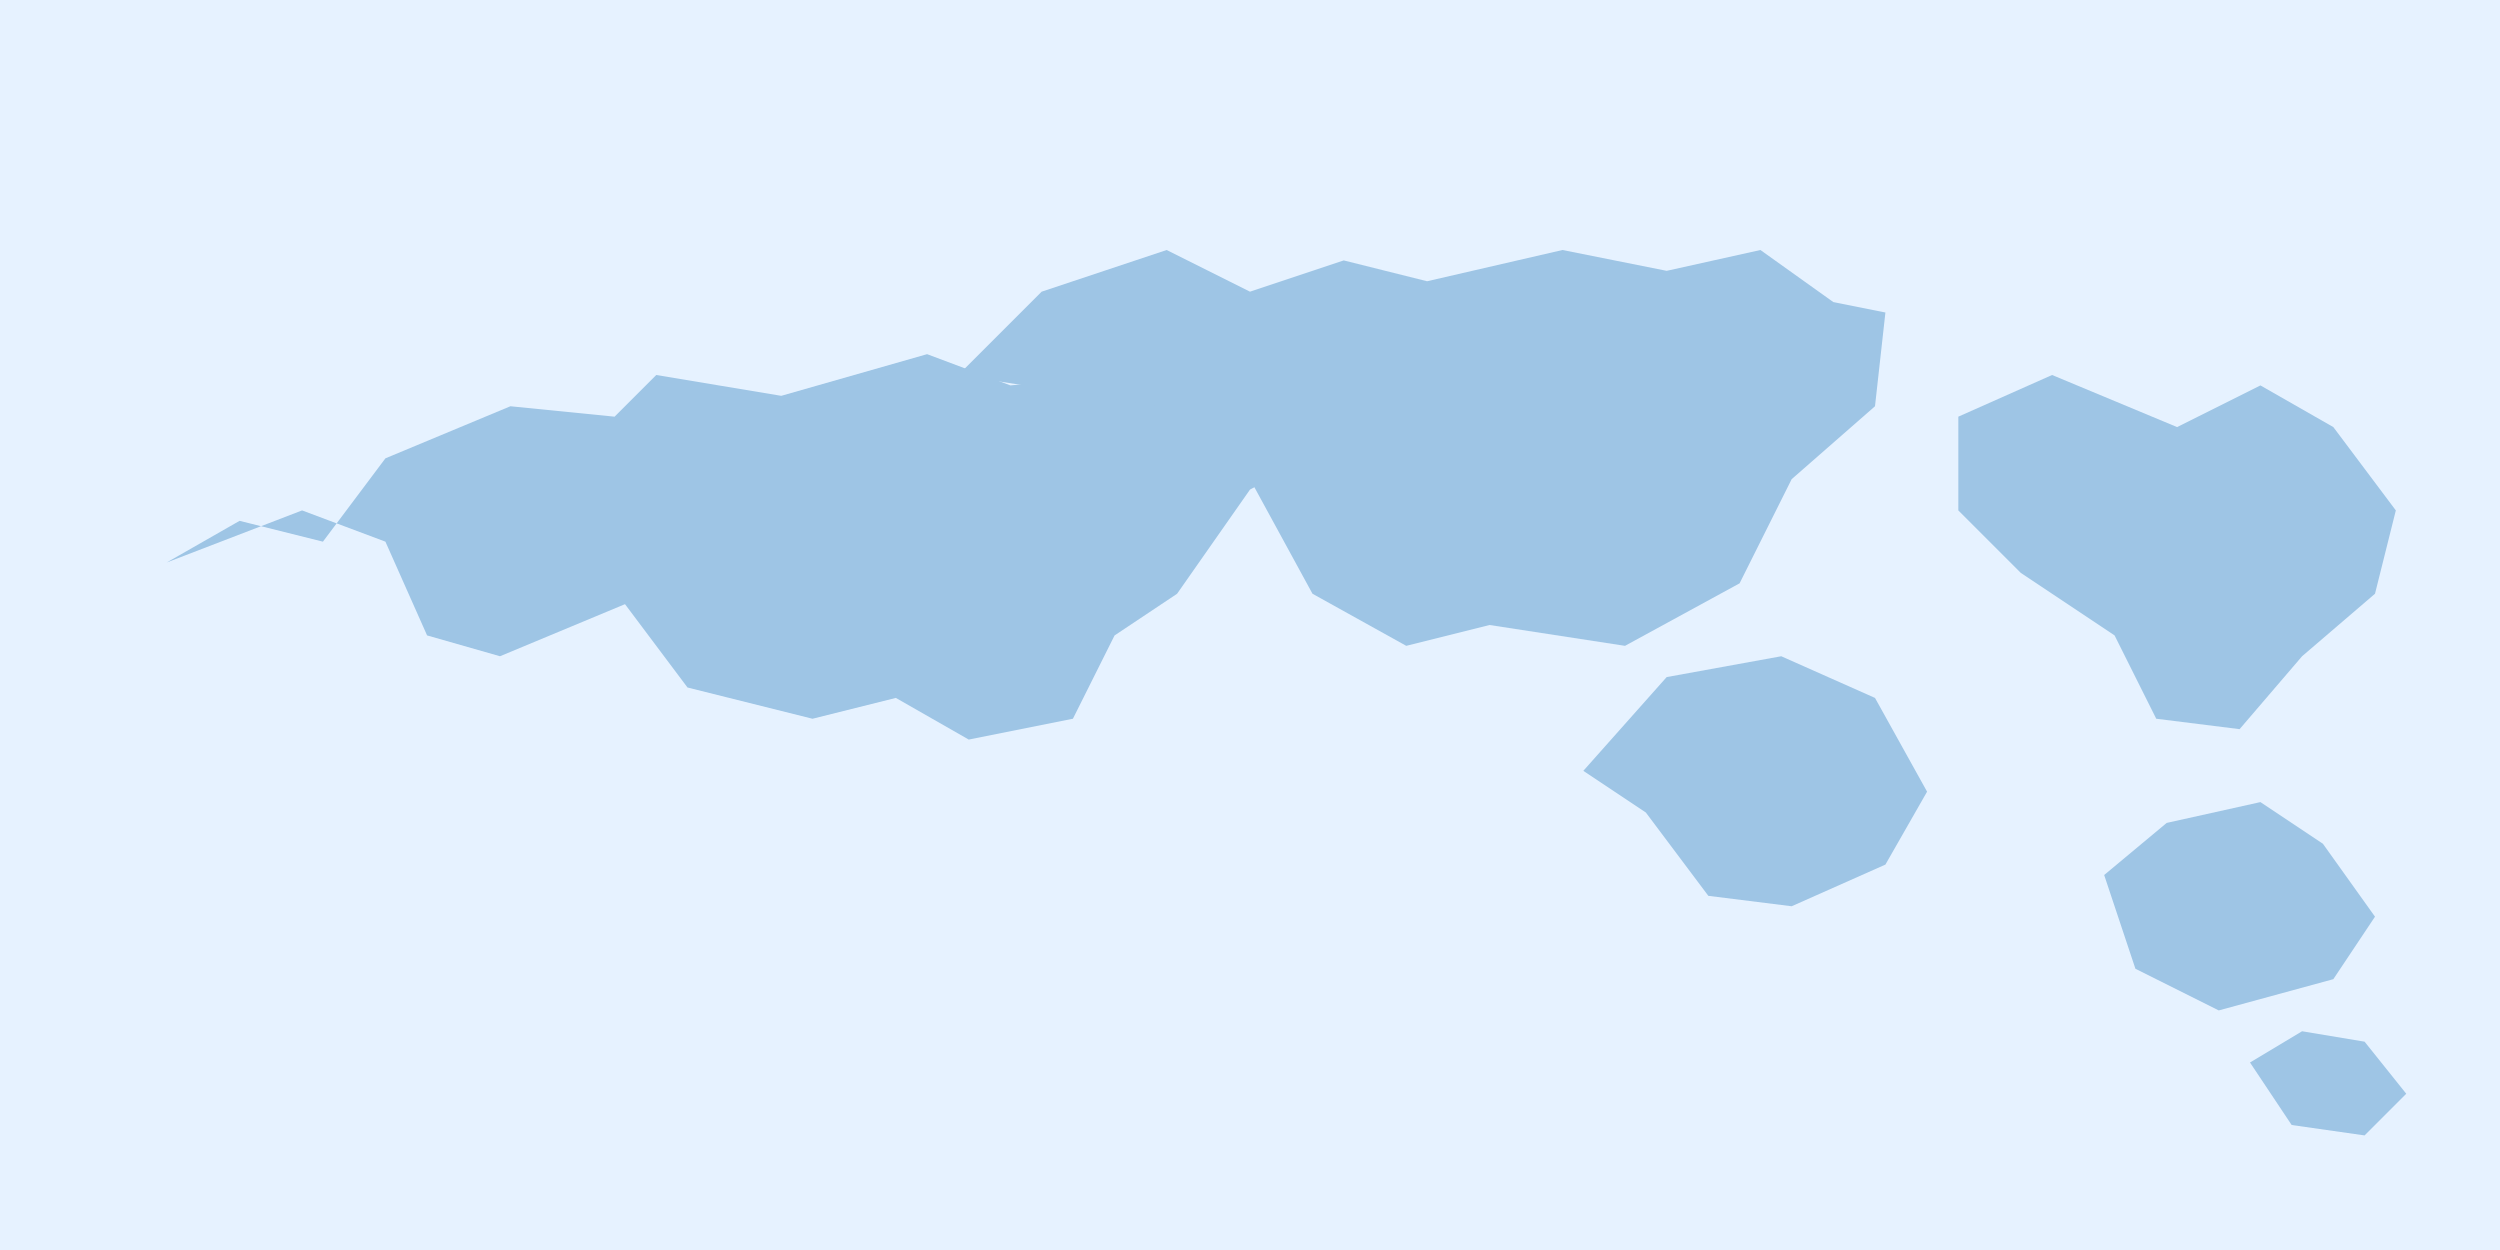 <svg xmlns="http://www.w3.org/2000/svg" viewBox="0 0 1200 600" role="img" aria-labelledby="title desc">
  <title id="title">Simplified world map</title>
  <desc id="desc">A minimal, stylized depiction of the continents used as a background reference for location markers.</desc>
  <rect width="1200" height="600" fill="#e6f2ff" />
  <g fill="#9ec5e5">
    <path d="M80 270l35-20 40 10 30-40 60-25 50 5 20-20 60 10 70-20 40 15 50-5 45-30h45l35 20-5 35-55 30-35 50-30 20-20 40-50 10-35-20-40 10-60-15-30-40-60 25-35-10-20-45-40-15z" />
    <path d="M460 180l40-40 60-20 40 20 45-15 40 10 65-15 50 10 45-10 35 25 25 5-5 45-40 35-25 50-55 30-65-10-40 10-45-25-30-55-45-35z" />
    <path d="M760 370l40-45 55-10 45 20 25 45-20 35-45 20-40-5-30-40z" />
    <path d="M940 200l45-20 60 25 40-20 35 20 30 40-10 40-35 30-30 35-40-5-20-40-45-30-30-30z" />
    <path d="M1010 420l30-25 45-10 30 20 25 35-20 30-55 15-40-20z" />
    <path d="M1080 510l25-15 30 5 20 25-20 20-35-5z" />
  </g>
</svg>
